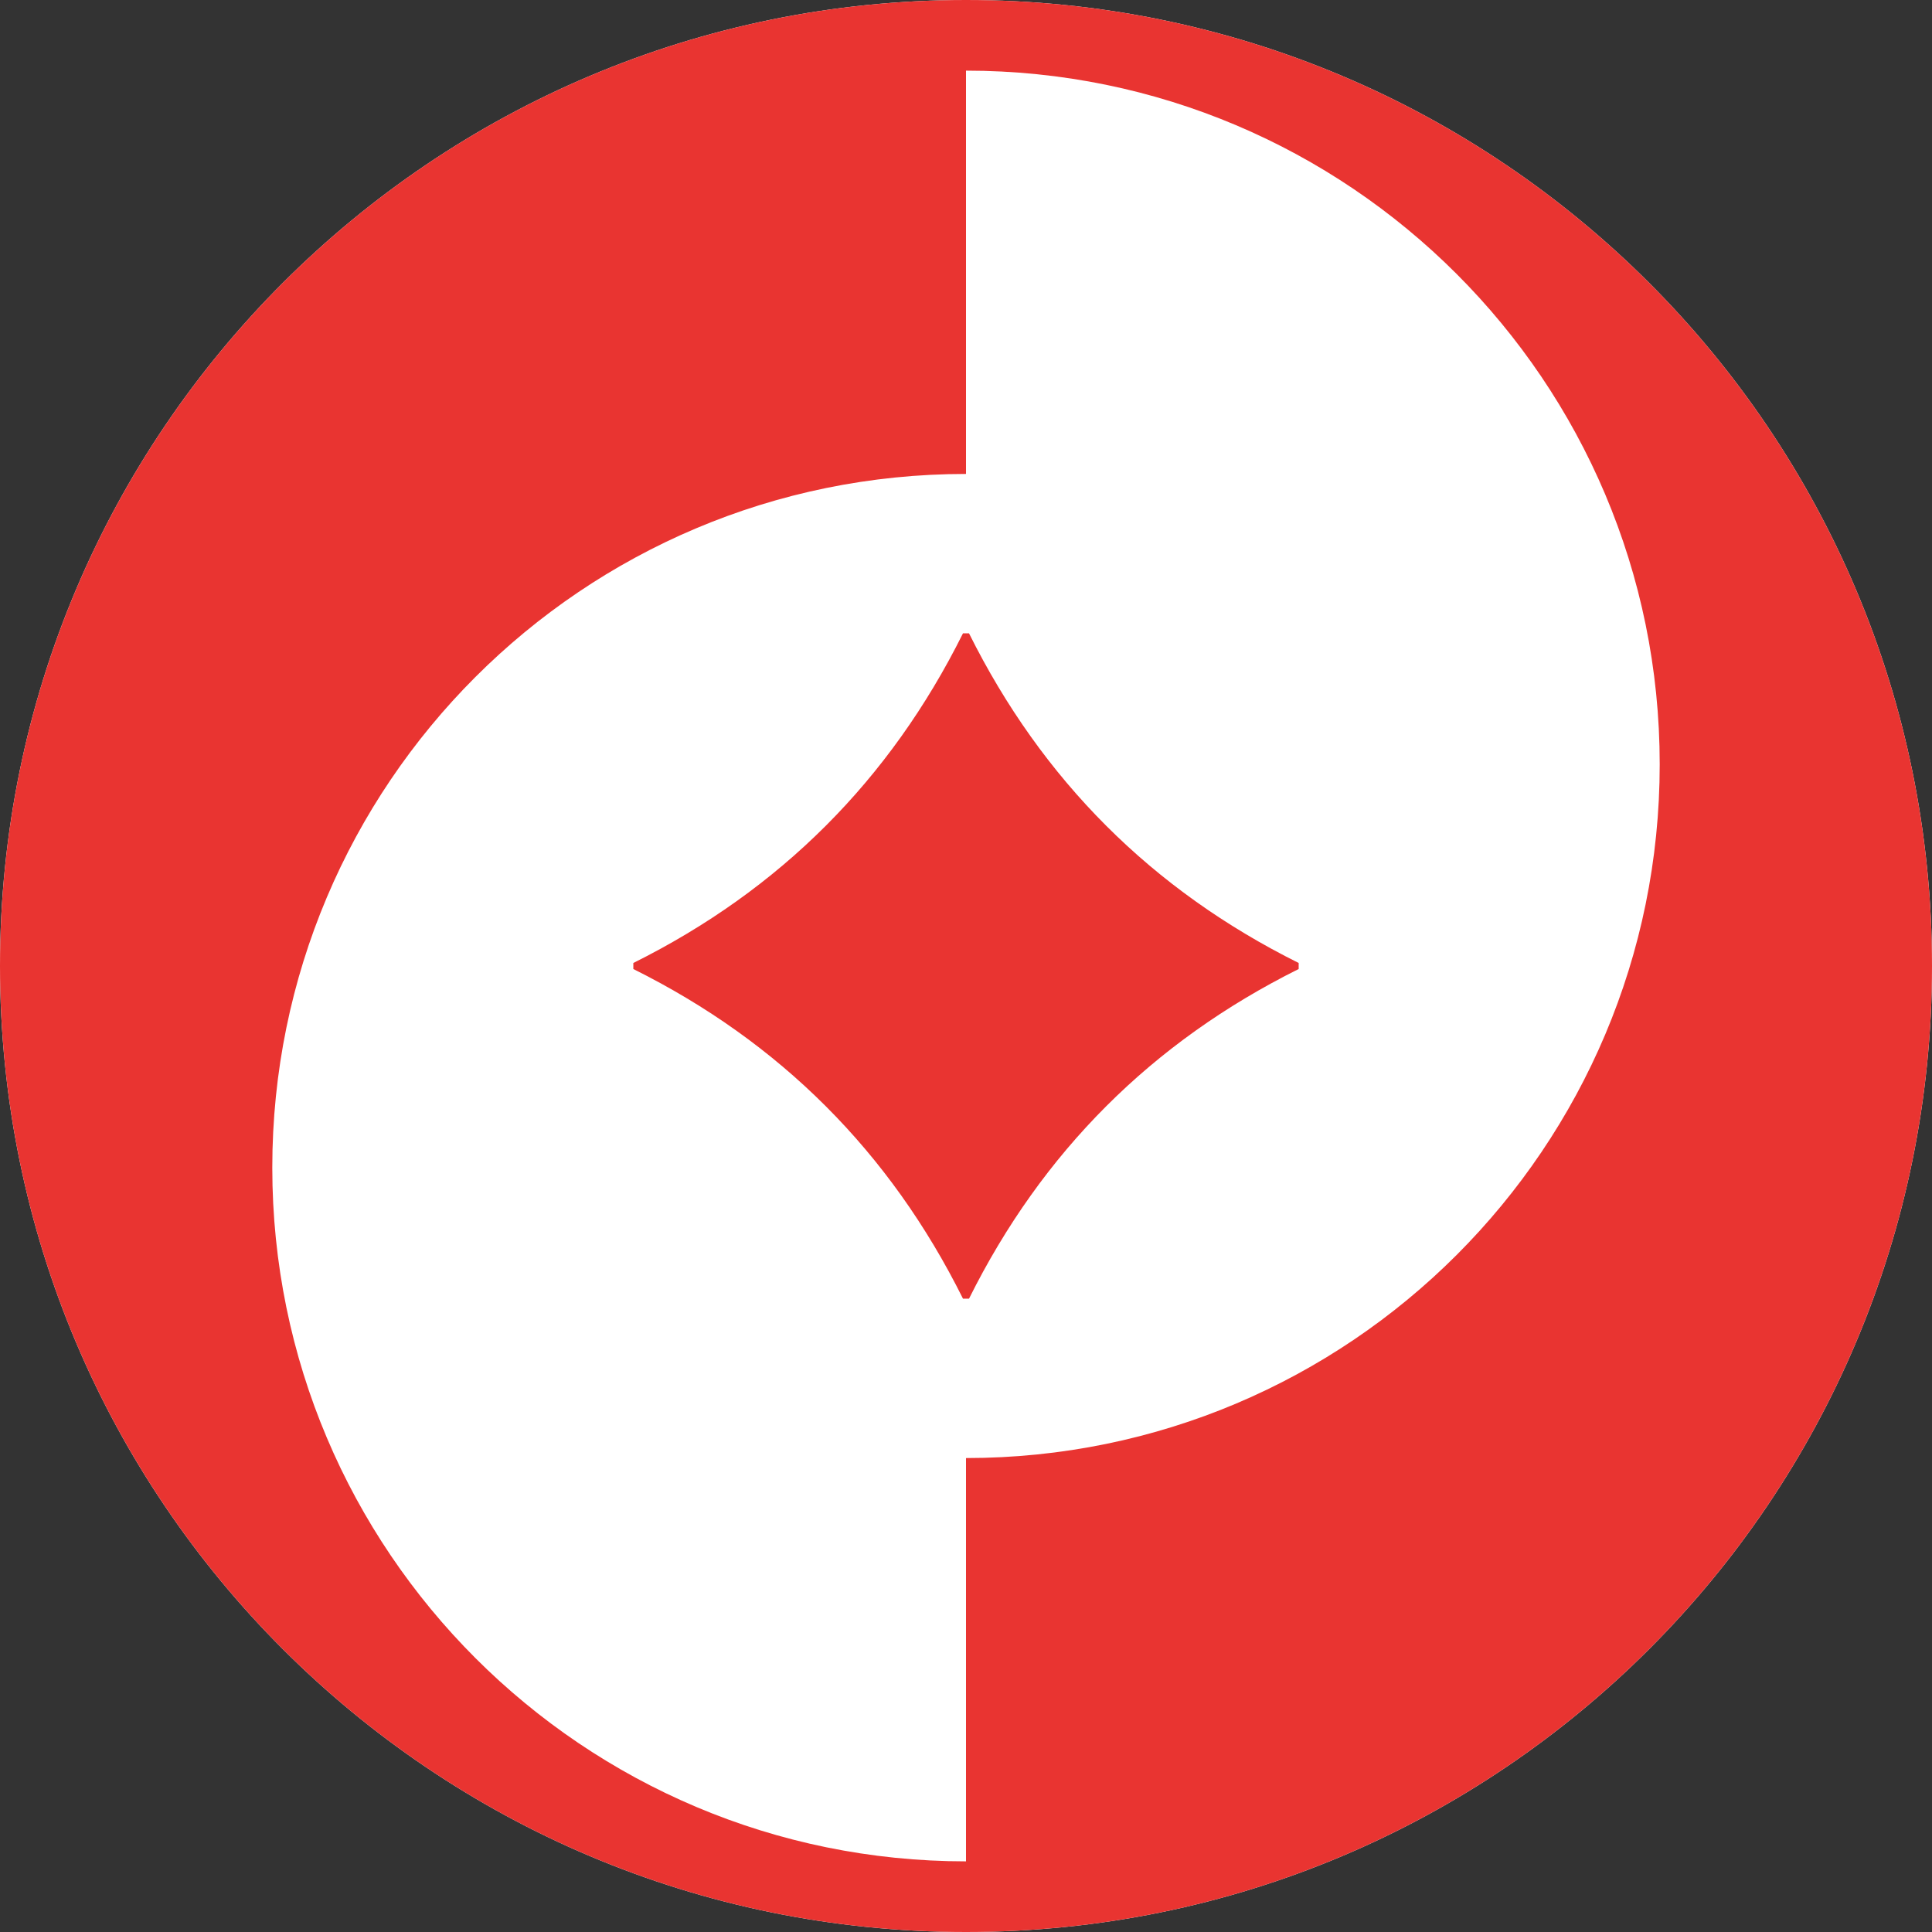 <svg width="32" height="32" fill="none" viewBox="0 0 32 32" xmlns="http://www.w3.org/2000/svg"><rect x="0" y="0" width="32" height="32" fill="#333333" stroke="none"/><g clip-path="url(#opmainnet__clip0_2244_1945)"><path fill="#fff" d="M0 16C0 7.16 7.16 0 16 0s16 7.16 16 16-7.16 16-16 16S0 24.84 0 16"/><path fill="#E93431" d="M16 0C7.16 0 0 7.16 0 16s7.16 16 16 16 16-7.16 16-16S24.84 0 16 0m0 24.15v6.68c-6.34 0-11.49-5.14-11.49-11.49S9.65 7.85 16 7.85V1.17c6.34 0 11.49 5.14 11.49 11.49S22.35 24.15 16 24.15m5.51-8.2v.1q-3.645 1.815-5.46 5.46h-.1q-1.815-3.645-5.46-5.46v-.1q3.645-1.815 5.46-5.46h.1q1.815 3.645 5.46 5.46"/></g><defs><clipPath id="opmainnet__clip0_2244_1945"><path fill="#fff" d="M0 0h32v32H0z"/></clipPath></defs></svg>